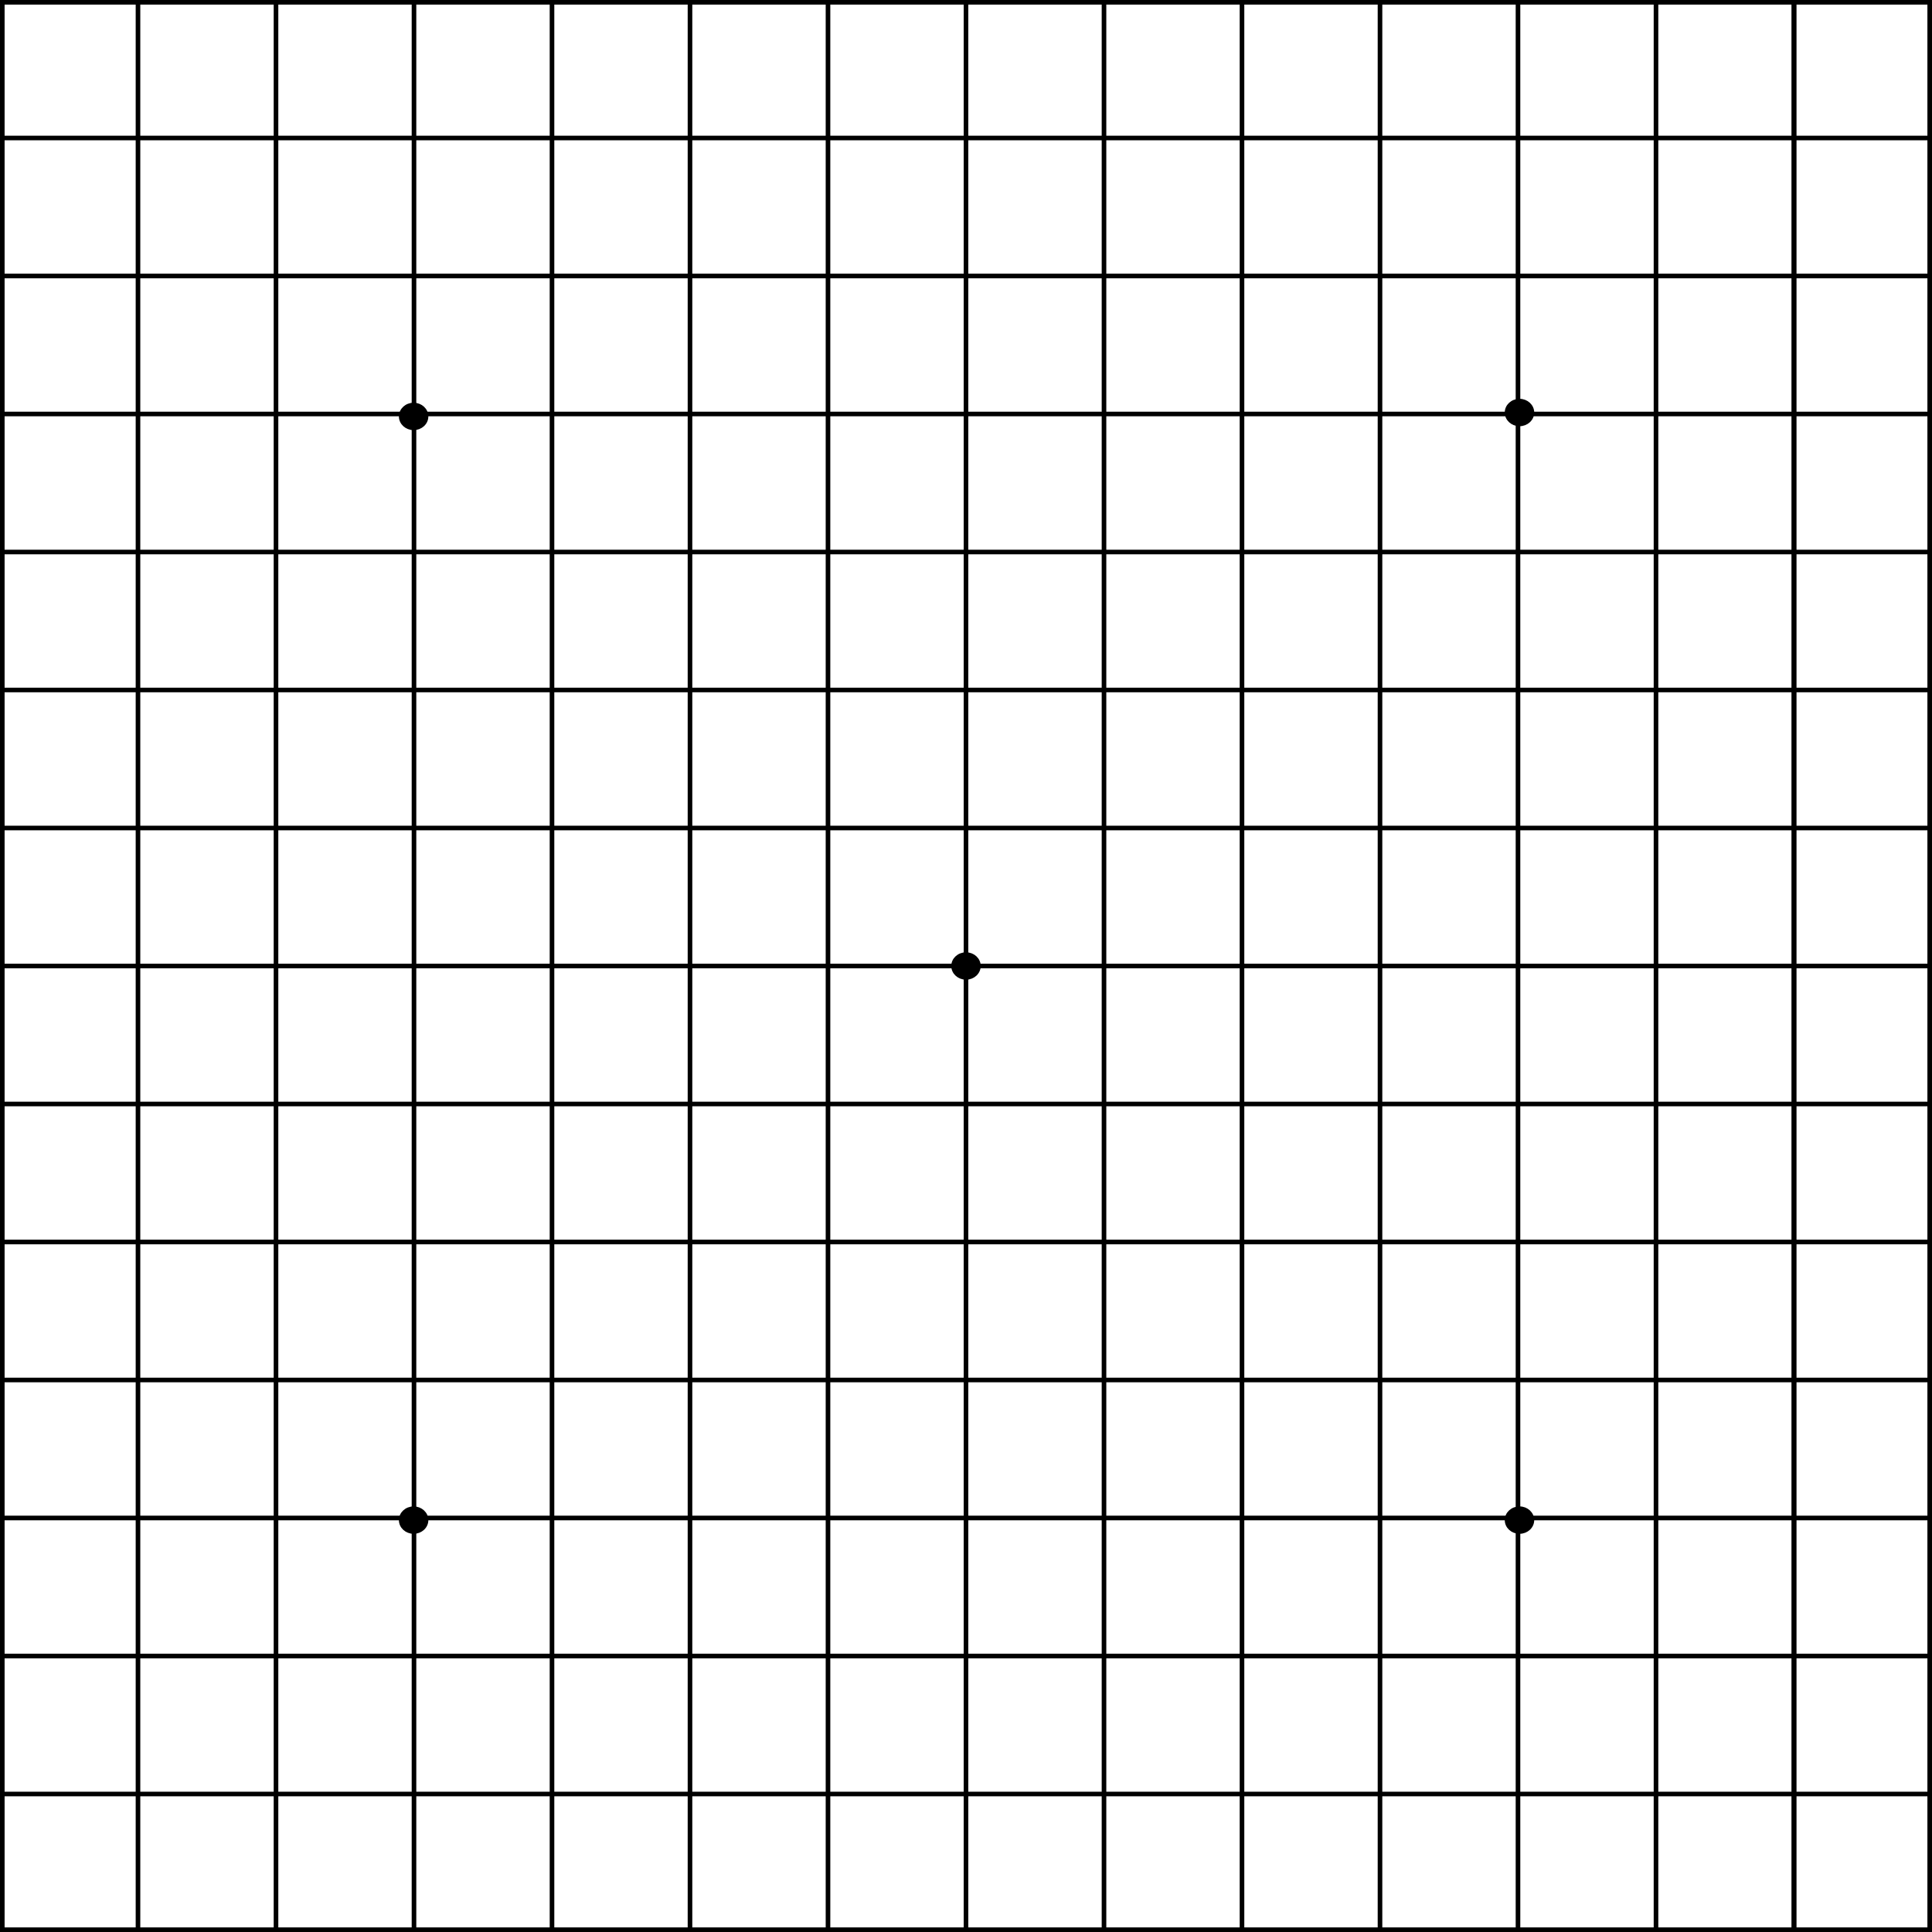 <?xml version="1.0" encoding="UTF-8" standalone="no"?>
<!-- Created with Inkscape (http://www.inkscape.org/) -->

<svg
   xmlns:dc="http://purl.org/dc/elements/1.1/"
   xmlns:cc="http://creativecommons.org/ns#"
   xmlns:rdf="http://www.w3.org/1999/02/22-rdf-syntax-ns#"
   xmlns:svg="http://www.w3.org/2000/svg"
   xmlns="http://www.w3.org/2000/svg"
   xmlns:sodipodi="http://sodipodi.sourceforge.net/DTD/sodipodi-0.dtd"
   xmlns:inkscape="http://www.inkscape.org/namespaces/inkscape"
   width="420"
   height="420"
   viewBox="0 0 111.125 111.125"
   version="1.1"
   id="svg8"
   inkscape:version="0.92.4 (5da689c313, 2019-01-14)"
   sodipodi:docname="grid.svg">
  <defs
     id="defs2" />
  <sodipodi:namedview
     id="base"
     pagecolor="#ffffff"
     bordercolor="#666666"
     borderopacity="1.0"
     inkscape:pageopacity="0.0"
     inkscape:pageshadow="2"
     inkscape:zoom="1.1942822"
     inkscape:cx="273.33069"
     inkscape:cy="168.86833"
     inkscape:document-units="mm"
     inkscape:current-layer="layer1"
     showgrid="true"
     units="px"
     inkscape:snap-center="true"
     inkscape:window-width="1538"
     inkscape:window-height="877"
     inkscape:window-x="54"
     inkscape:window-y="-8"
     inkscape:window-maximized="1"
     inkscape:pagecheckerboard="false"
     inkscape:showpageshadow="false"
     showborder="false">
    <inkscape:grid
       type="xygrid"
       id="grid3723"
       empspacing="30"
       color="#000000"
       opacity="1"
       empcolor="#000000"
       empopacity="1"
       dotted="false"
       spacingy="0.265"
       spacingx="0.265"
       visible="false"
       enabled="false" />
  </sodipodi:namedview>
  <g
     inkscape:label="Layer 1"
     inkscape:groupmode="layer"
     id="layer1"
     transform="translate(0,-185.875)">
    <rect
       id="rect3725"
       width="111.125"
       height="111.125"
       x="0"
       y="185.875"
       style="fill:none;stroke:#000000;stroke-width:0.529;stroke-miterlimit:4;stroke-dasharray:none;stroke-opacity:1" />
    <path
       style="fill:none;stroke:#000000;stroke-width:0.265px;stroke-linecap:butt;stroke-linejoin:miter;stroke-opacity:1"
       d="m 7.937,185.875 c 0,111.125 0,111.125 0,111.125"
       id="path4540"
       inkscape:connector-curvature="0" />
    <path
       style="fill:none;stroke:#000000;stroke-width:0.265px;stroke-linecap:butt;stroke-linejoin:miter;stroke-opacity:1"
       d="m 15.875,185.875 c 0,111.125 0,111.125 0,111.125"
       id="path4540-8"
       inkscape:connector-curvature="0" />
    <path
       style="fill:none;stroke:#000000;stroke-width:0.265px;stroke-linecap:butt;stroke-linejoin:miter;stroke-opacity:1"
       d="m 23.812,185.875 c 0,111.125 0,111.125 0,111.125"
       id="path4540-2"
       inkscape:connector-curvature="0" />
    <path
       style="fill:none;stroke:#000000;stroke-width:0.265px;stroke-linecap:butt;stroke-linejoin:miter;stroke-opacity:1"
       d="m 31.75,185.875 c 0,111.125 0,111.125 0,111.125"
       id="path4540-0"
       inkscape:connector-curvature="0" />
    <path
       style="fill:none;stroke:#000000;stroke-width:0.265px;stroke-linecap:butt;stroke-linejoin:miter;stroke-opacity:1"
       d="m 39.687,185.875 c 0,111.125 0,111.125 0,111.125"
       id="path4540-4"
       inkscape:connector-curvature="0" />
    <path
       style="fill:none;stroke:#000000;stroke-width:0.265px;stroke-linecap:butt;stroke-linejoin:miter;stroke-opacity:1"
       d="m 47.625,185.875 c 0,111.125 0,111.125 0,111.125"
       id="path4540-45"
       inkscape:connector-curvature="0" />
    <path
       style="fill:none;stroke:#000000;stroke-width:0.265px;stroke-linecap:butt;stroke-linejoin:miter;stroke-opacity:1"
       d="m 55.562,185.875 c 0,111.125 0,111.125 0,111.125"
       id="path4540-1"
       inkscape:connector-curvature="0" />
    <path
       style="fill:none;stroke:#000000;stroke-width:0.265px;stroke-linecap:butt;stroke-linejoin:miter;stroke-opacity:1"
       d="m 63.5,185.875 c 0,111.125 0,111.125 0,111.125"
       id="path4540-47"
       inkscape:connector-curvature="0" />
    <path
       style="fill:none;stroke:#000000;stroke-width:0.265px;stroke-linecap:butt;stroke-linejoin:miter;stroke-opacity:1"
       d="m 71.437,185.875 c 0,111.125 0,111.125 0,111.125"
       id="path4540-27"
       inkscape:connector-curvature="0" />
    <path
       style="fill:none;stroke:#000000;stroke-width:0.265px;stroke-linecap:butt;stroke-linejoin:miter;stroke-opacity:1"
       d="m 79.375,185.875 c 0,111.125 0,111.125 0,111.125"
       id="path4540-9"
       inkscape:connector-curvature="0" />
    <path
       style="fill:none;stroke:#000000;stroke-width:0.265px;stroke-linecap:butt;stroke-linejoin:miter;stroke-opacity:1"
       d="m 87.312,185.875 c 0,111.125 0,111.125 0,111.125"
       id="path4540-43"
       inkscape:connector-curvature="0" />
    <path
       style="fill:none;stroke:#000000;stroke-width:0.265px;stroke-linecap:butt;stroke-linejoin:miter;stroke-opacity:1"
       d="m 95.25,185.875 c 0,111.125 0,111.125 0,111.125"
       id="path4540-7"
       inkscape:connector-curvature="0" />
    <path
       style="fill:none;stroke:#000000;stroke-width:0.291;stroke-linecap:butt;stroke-linejoin:miter;stroke-opacity:1;stroke-miterlimit:4;stroke-dasharray:none"
       d="m 103.187,185.875 c 0,111.125 0,111.125 0,111.125"
       id="path4540-5"
       inkscape:connector-curvature="0" />
    <path
       style="fill:none;stroke:#000000;stroke-width:0.265px;stroke-linecap:butt;stroke-linejoin:miter;stroke-opacity:1"
       d="m 0,193.812 c 111.125,0 111.125,0 111.125,0 v 0"
       id="path4623"
       inkscape:connector-curvature="0" />
    <path
       style="fill:none;stroke:#000000;stroke-width:0.265px;stroke-linecap:butt;stroke-linejoin:miter;stroke-opacity:1"
       d="m 0,201.75 c 111.125,0 111.125,0 111.125,0 v 0"
       id="path4623-6"
       inkscape:connector-curvature="0" />
    <path
       style="fill:none;stroke:#000000;stroke-width:0.265px;stroke-linecap:butt;stroke-linejoin:miter;stroke-opacity:1"
       d="m 0,209.687 c 111.125,0 111.125,0 111.125,0 v 0"
       id="path4623-9"
       inkscape:connector-curvature="0" />
    <path
       style="fill:none;stroke:#000000;stroke-width:0.265px;stroke-linecap:butt;stroke-linejoin:miter;stroke-opacity:1"
       d="m 0,217.625 c 111.125,0 111.125,0 111.125,0 v 0"
       id="path4623-8"
       inkscape:connector-curvature="0" />
    <path
       style="fill:none;stroke:#000000;stroke-width:0.265px;stroke-linecap:butt;stroke-linejoin:miter;stroke-opacity:1"
       d="m 0,225.562 c 111.125,0 111.125,0 111.125,0 v 0"
       id="path4623-86"
       inkscape:connector-curvature="0" />
    <path
       style="fill:none;stroke:#000000;stroke-width:0.265px;stroke-linecap:butt;stroke-linejoin:miter;stroke-opacity:1"
       d="m 0,233.5 c 111.125,0 111.125,0 111.125,0 v 0"
       id="path4623-1"
       inkscape:connector-curvature="0" />
    <path
       style="fill:none;stroke:#000000;stroke-width:0.265px;stroke-linecap:butt;stroke-linejoin:miter;stroke-opacity:1"
       d="m 0,241.437 c 111.125,0 111.125,0 111.125,0 v 0"
       id="path4623-62"
       inkscape:connector-curvature="0" />
    <path
       style="fill:none;stroke:#000000;stroke-width:0.265px;stroke-linecap:butt;stroke-linejoin:miter;stroke-opacity:1"
       d="m 0,249.375 c 111.125,0 111.125,0 111.125,0 v 0"
       id="path4623-4"
       inkscape:connector-curvature="0" />
    <path
       style="fill:none;stroke:#000000;stroke-width:0.265px;stroke-linecap:butt;stroke-linejoin:miter;stroke-opacity:1"
       d="m 0,257.312 c 111.125,0 111.125,0 111.125,0 v 0"
       id="path4623-5"
       inkscape:connector-curvature="0" />
    <path
       style="fill:none;stroke:#000000;stroke-width:0.265px;stroke-linecap:butt;stroke-linejoin:miter;stroke-opacity:1"
       d="m 0,265.25 c 111.125,0 111.125,0 111.125,0 v 0"
       id="path4623-52"
       inkscape:connector-curvature="0" />
    <path
       style="fill:none;stroke:#000000;stroke-width:0.265px;stroke-linecap:butt;stroke-linejoin:miter;stroke-opacity:1"
       d="m 0,273.187 c 111.125,0 111.125,0 111.125,0 v 0"
       id="path4623-7"
       inkscape:connector-curvature="0" />
    <path
       style="fill:none;stroke:#000000;stroke-width:0.265px;stroke-linecap:butt;stroke-linejoin:miter;stroke-opacity:1"
       d="m 0,281.125 c 111.125,0 111.125,0 111.125,0 v 0"
       id="path4623-80"
       inkscape:connector-curvature="0" />
    <path
       style="fill:none;stroke:#000000;stroke-width:0.265px;stroke-linecap:butt;stroke-linejoin:miter;stroke-opacity:1"
       d="m 0,289.062 c 111.125,0 111.125,0 111.125,0 v 0"
       id="path4623-93"
       inkscape:connector-curvature="0" />
    <ellipse
       style="fill:#000000;fill-opacity:1;stroke:#000000;stroke-width:0.21;stroke-miterlimit:4;stroke-dasharray:none;stroke-opacity:1"
       id="path4724-2"
       cx="23.791"
       cy="209.827"
       rx="0.742"
       ry="0.683" />
    <ellipse
       style="fill:#000000;fill-opacity:1;stroke:#000000;stroke-width:0.21;stroke-miterlimit:4;stroke-dasharray:none;stroke-opacity:1"
       id="path4724-2-6"
       cx="87.398"
       cy="209.602"
       rx="0.742"
       ry="0.683" />
    <ellipse
       style="fill:#000000;fill-opacity:1;stroke:#000000;stroke-width:0.21;stroke-miterlimit:4;stroke-dasharray:none;stroke-opacity:1"
       id="path4724-2-65"
       cx="55.562"
       cy="241.437"
       rx="0.742"
       ry="0.683" />
    <ellipse
       style="fill:#000000;fill-opacity:1;stroke:#000000;stroke-width:0.21;stroke-miterlimit:4;stroke-dasharray:none;stroke-opacity:1"
       id="path4724-2-7"
       cx="23.791"
       cy="273.309"
       rx="0.742"
       ry="0.683" />
    <ellipse
       style="fill:#000000;fill-opacity:1;stroke:#000000;stroke-width:0.21;stroke-miterlimit:4;stroke-dasharray:none;stroke-opacity:1"
       id="path4724-2-62"
       cx="87.398"
       cy="273.309"
       rx="0.742"
       ry="0.683" />
  </g>
</svg>
